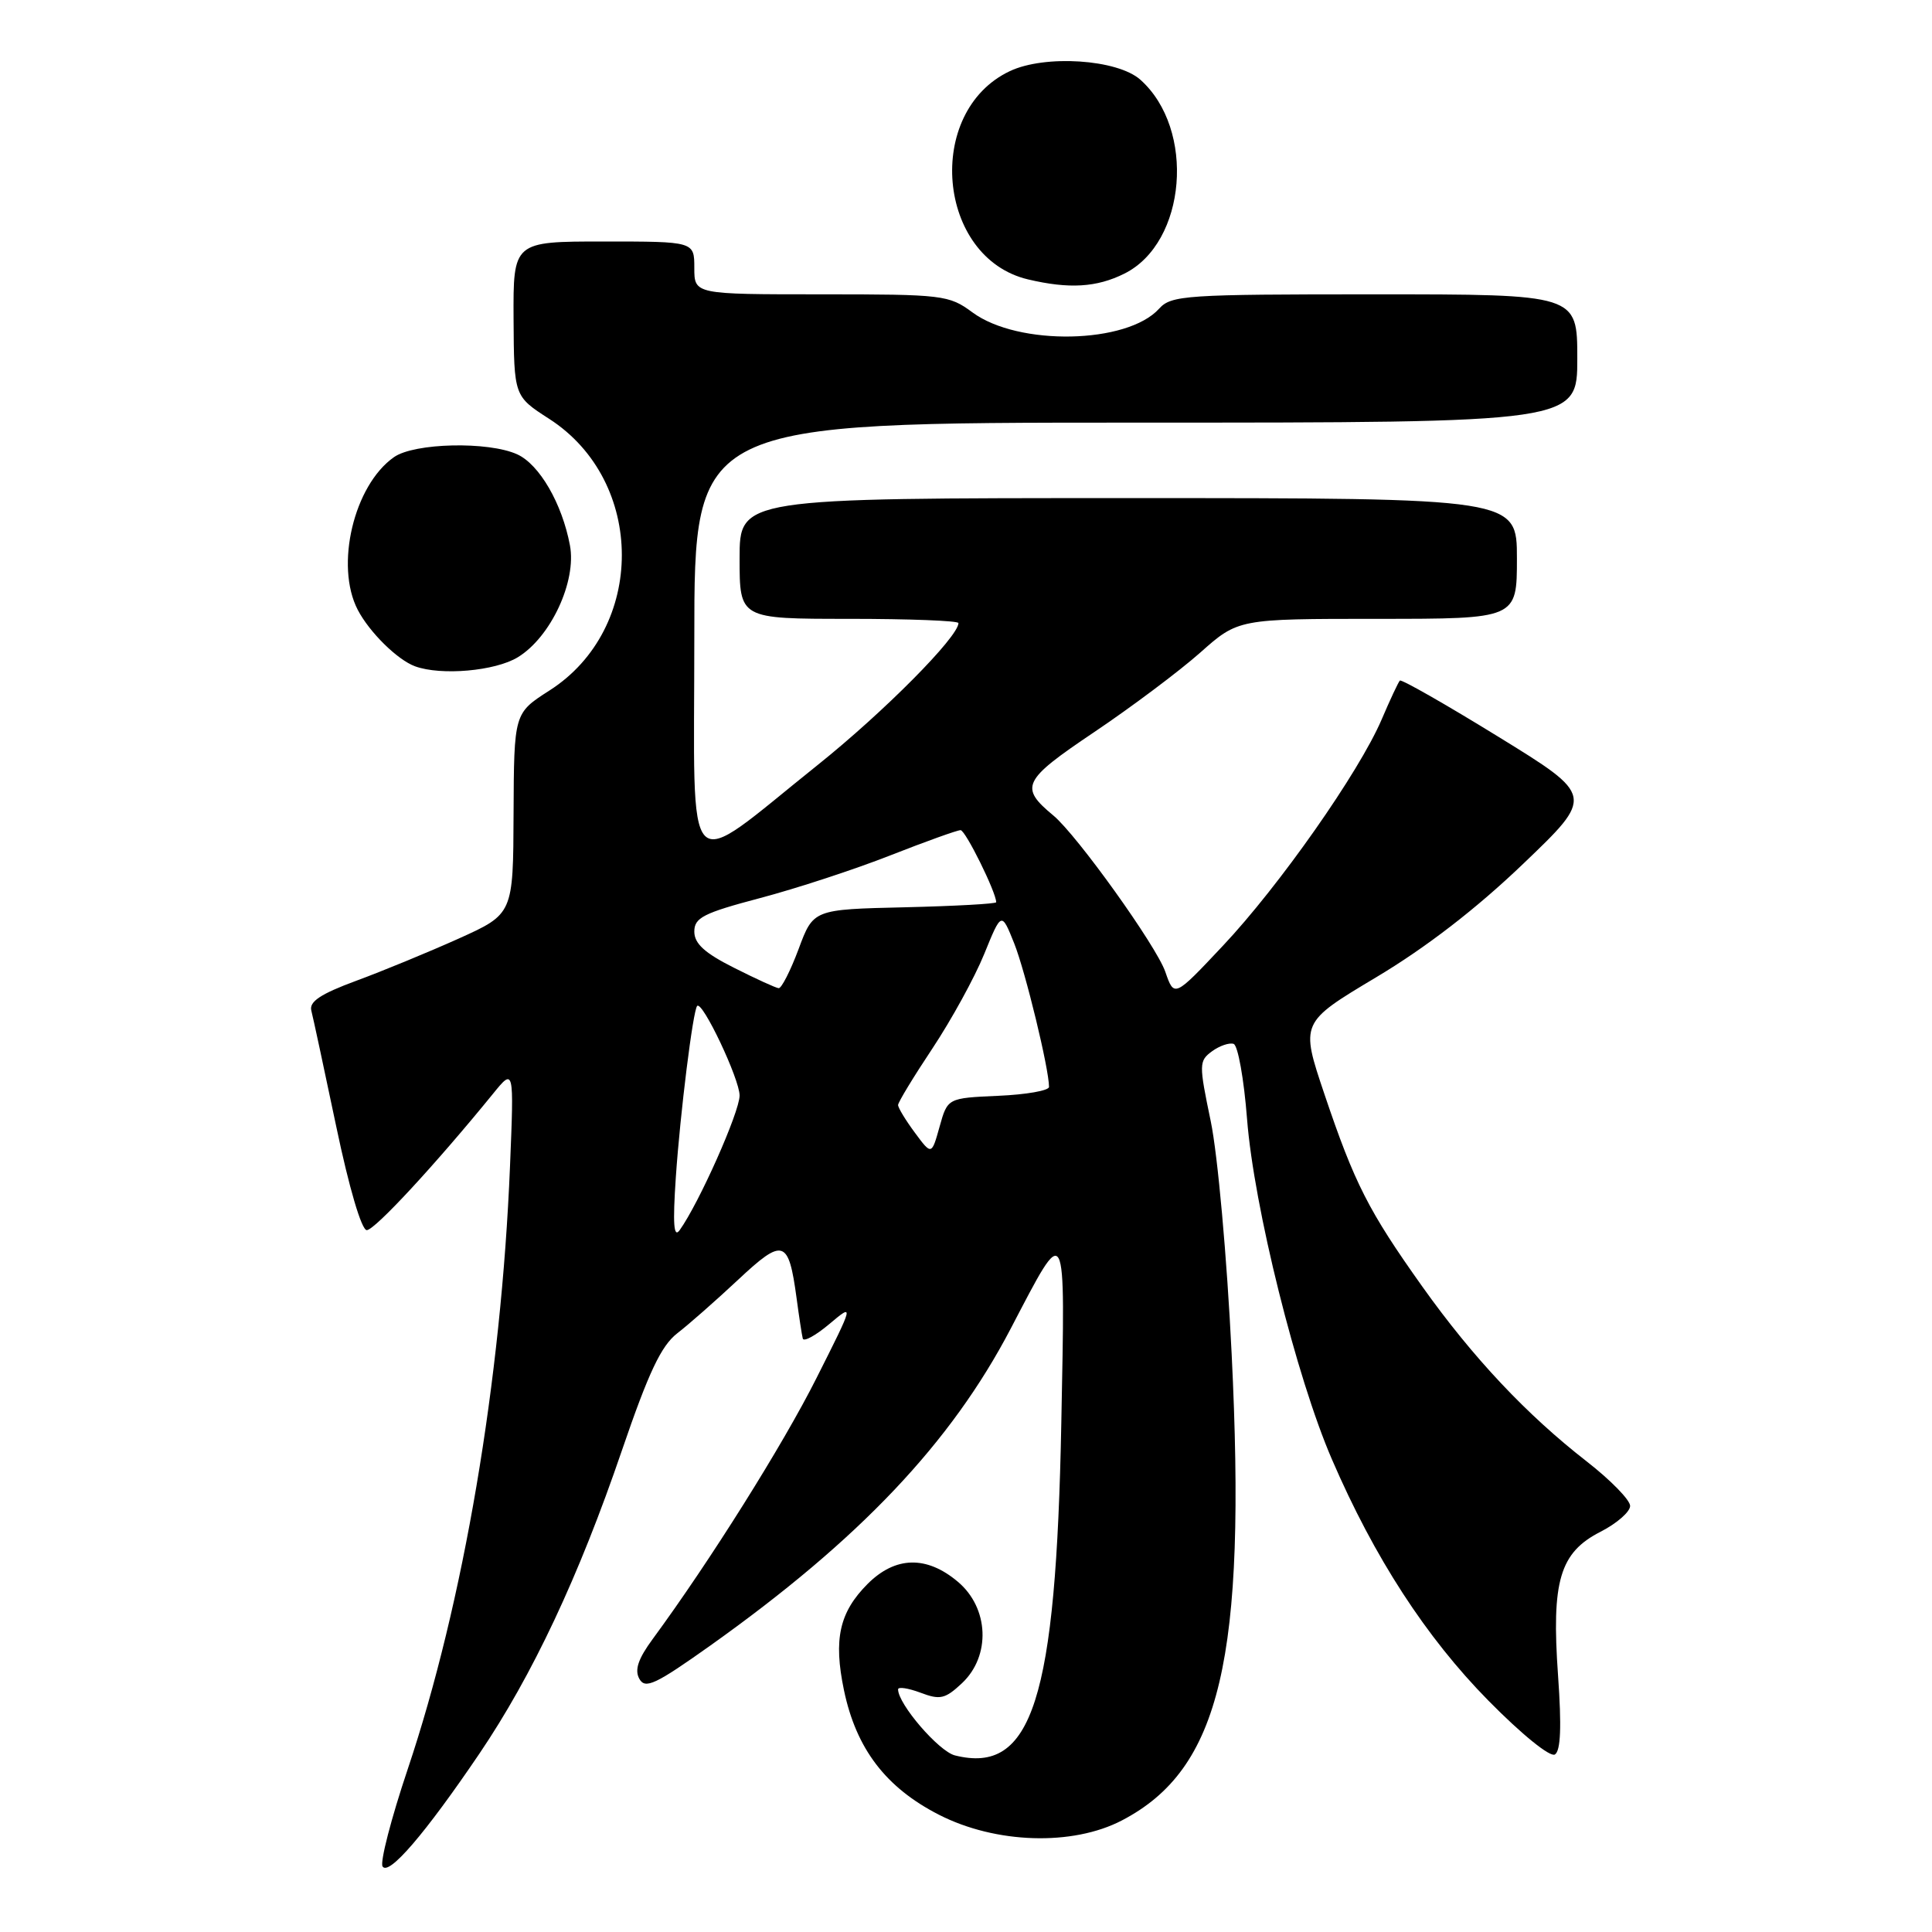 <?xml version="1.0" encoding="UTF-8" standalone="no"?>
<!DOCTYPE svg PUBLIC "-//W3C//DTD SVG 1.1//EN" "http://www.w3.org/Graphics/SVG/1.1/DTD/svg11.dtd" >
<svg xmlns="http://www.w3.org/2000/svg" xmlns:xlink="http://www.w3.org/1999/xlink" version="1.1" viewBox="0 0 256 256">
 <g >
 <path fill="currentColor"
d=" M 63.50 232.40 C 70.55 221.99 76.70 208.91 82.42 192.15 C 85.95 181.83 87.61 178.32 89.74 176.67 C 91.26 175.50 94.89 172.30 97.81 169.57 C 103.79 163.97 104.49 164.19 105.55 172.00 C 105.88 174.47 106.25 176.89 106.37 177.36 C 106.48 177.84 108.06 176.98 109.88 175.45 C 113.19 172.67 113.19 172.67 108.20 182.58 C 103.76 191.43 94.03 206.92 86.50 217.16 C 84.55 219.81 84.06 221.28 84.72 222.46 C 85.50 223.85 86.85 223.21 94.17 218.01 C 113.91 203.96 126.02 191.18 133.93 176.04 C 141.39 161.77 141.15 161.34 140.63 188.50 C 139.93 225.26 136.76 235.16 126.53 232.60 C 124.39 232.06 119.00 225.80 119.00 223.85 C 119.00 223.48 120.33 223.68 121.97 224.29 C 124.57 225.28 125.24 225.12 127.47 223.03 C 131.31 219.42 131.05 213.06 126.92 209.59 C 122.78 206.10 118.65 206.20 114.97 209.87 C 111.22 213.63 110.42 217.20 111.83 223.96 C 113.45 231.72 117.37 236.86 124.41 240.46 C 131.94 244.31 142.10 244.63 148.65 241.22 C 161.73 234.41 165.18 219.75 163.20 179.39 C 162.58 166.64 161.35 152.99 160.43 148.57 C 158.85 140.99 158.86 140.58 160.60 139.30 C 161.60 138.57 162.89 138.13 163.46 138.32 C 164.03 138.51 164.83 142.98 165.24 148.26 C 166.14 159.88 171.78 182.50 176.49 193.38 C 182.11 206.40 188.96 216.95 197.21 225.33 C 201.63 229.82 205.40 232.87 206.03 232.48 C 206.80 232.00 206.93 228.80 206.45 222.02 C 205.56 209.48 206.67 205.72 212.09 202.96 C 214.24 201.86 216.00 200.32 216.00 199.54 C 216.00 198.76 213.41 196.11 210.25 193.65 C 202.28 187.45 195.18 179.91 188.48 170.50 C 181.33 160.45 179.49 156.83 175.50 145.00 C 172.30 135.50 172.30 135.50 182.34 129.50 C 188.94 125.56 195.62 120.41 201.82 114.47 C 211.25 105.45 211.25 105.45 198.55 97.63 C 191.57 93.33 185.69 89.98 185.49 90.18 C 185.29 90.38 184.20 92.70 183.07 95.35 C 180.08 102.32 169.51 117.39 162.04 125.32 C 155.59 132.18 155.59 132.18 154.41 128.77 C 153.22 125.33 142.72 110.68 139.59 108.07 C 135.04 104.30 135.47 103.41 144.97 97.02 C 149.92 93.69 156.24 88.95 159.02 86.49 C 164.07 82.00 164.07 82.00 182.53 82.00 C 201.00 82.00 201.00 82.00 201.00 74.00 C 201.00 66.00 201.00 66.00 149.50 66.00 C 98.00 66.00 98.00 66.00 98.00 74.00 C 98.00 82.00 98.00 82.00 112.50 82.00 C 120.47 82.00 127.00 82.25 127.00 82.56 C 127.00 84.38 117.09 94.37 108.34 101.37 C 90.30 115.80 92.00 117.55 92.00 84.56 C 92.00 56.00 92.00 56.00 150.50 56.00 C 209.00 56.00 209.00 56.00 209.00 47.50 C 209.00 39.00 209.00 39.00 182.15 39.00 C 157.07 39.00 155.20 39.12 153.59 40.90 C 149.35 45.59 134.93 45.88 128.85 41.39 C 125.74 39.09 124.96 39.00 108.81 39.00 C 92.00 39.00 92.00 39.00 92.00 35.50 C 92.00 32.00 92.00 32.00 80.00 32.00 C 68.00 32.00 68.00 32.00 68.05 42.25 C 68.11 52.50 68.11 52.50 72.77 55.50 C 85.59 63.76 85.61 83.32 72.80 91.50 C 68.11 94.50 68.11 94.50 68.05 107.81 C 68.00 121.11 68.00 121.11 60.75 124.38 C 56.76 126.17 50.65 128.69 47.17 129.97 C 42.49 131.70 40.95 132.72 41.25 133.90 C 41.48 134.78 42.96 141.69 44.55 149.25 C 46.26 157.42 47.91 163.00 48.60 163.00 C 49.65 163.00 57.68 154.32 65.31 144.95 C 68.11 141.50 68.11 141.50 67.58 154.50 C 66.42 182.91 61.42 212.42 54.01 234.47 C 51.83 240.96 50.34 246.73 50.69 247.31 C 51.50 248.61 56.33 242.98 63.50 232.40 Z  M 68.61 87.09 C 72.97 84.44 76.42 77.04 75.52 72.26 C 74.48 66.73 71.48 61.54 68.53 60.20 C 64.71 58.46 54.90 58.68 52.21 60.57 C 46.89 64.29 44.36 74.94 47.40 80.80 C 48.95 83.78 52.67 87.44 55.00 88.29 C 58.45 89.55 65.62 88.92 68.61 87.09 Z  M 149.00 36.25 C 157.22 32.14 158.45 17.11 151.10 10.56 C 148.06 7.85 138.45 7.22 133.80 9.43 C 122.46 14.80 124.15 34.16 136.21 37.02 C 141.66 38.31 145.32 38.09 149.00 36.25 Z  M 89.55 156.00 C 90.13 147.46 91.83 133.84 92.38 133.29 C 93.08 132.59 98.00 142.99 98.00 145.16 C 98.00 147.35 92.62 159.43 90.06 163.00 C 89.27 164.10 89.13 162.21 89.55 156.00 Z  M 121.22 150.08 C 120.00 148.43 119.00 146.79 119.00 146.42 C 119.00 146.06 121.05 142.68 123.56 138.91 C 126.06 135.14 129.15 129.52 130.41 126.42 C 132.70 120.79 132.70 120.79 134.39 125.01 C 135.87 128.73 139.00 141.61 139.00 144.02 C 139.00 144.51 135.98 145.04 132.28 145.20 C 125.56 145.50 125.56 145.50 124.50 149.29 C 123.44 153.08 123.44 153.08 121.22 150.08 Z  M 97.25 128.23 C 93.37 126.28 92.00 125.03 92.00 123.44 C 92.00 121.60 93.19 120.99 100.71 119.00 C 105.49 117.74 113.25 115.20 117.95 113.35 C 122.64 111.51 126.84 110.00 127.28 110.00 C 127.93 110.00 132.00 118.24 132.00 119.55 C 132.00 119.76 126.55 120.06 119.89 120.22 C 107.77 120.50 107.77 120.50 105.82 125.75 C 104.74 128.64 103.55 130.97 103.18 130.94 C 102.81 130.91 100.14 129.69 97.25 128.23 Z "/>
</g>
</svg>